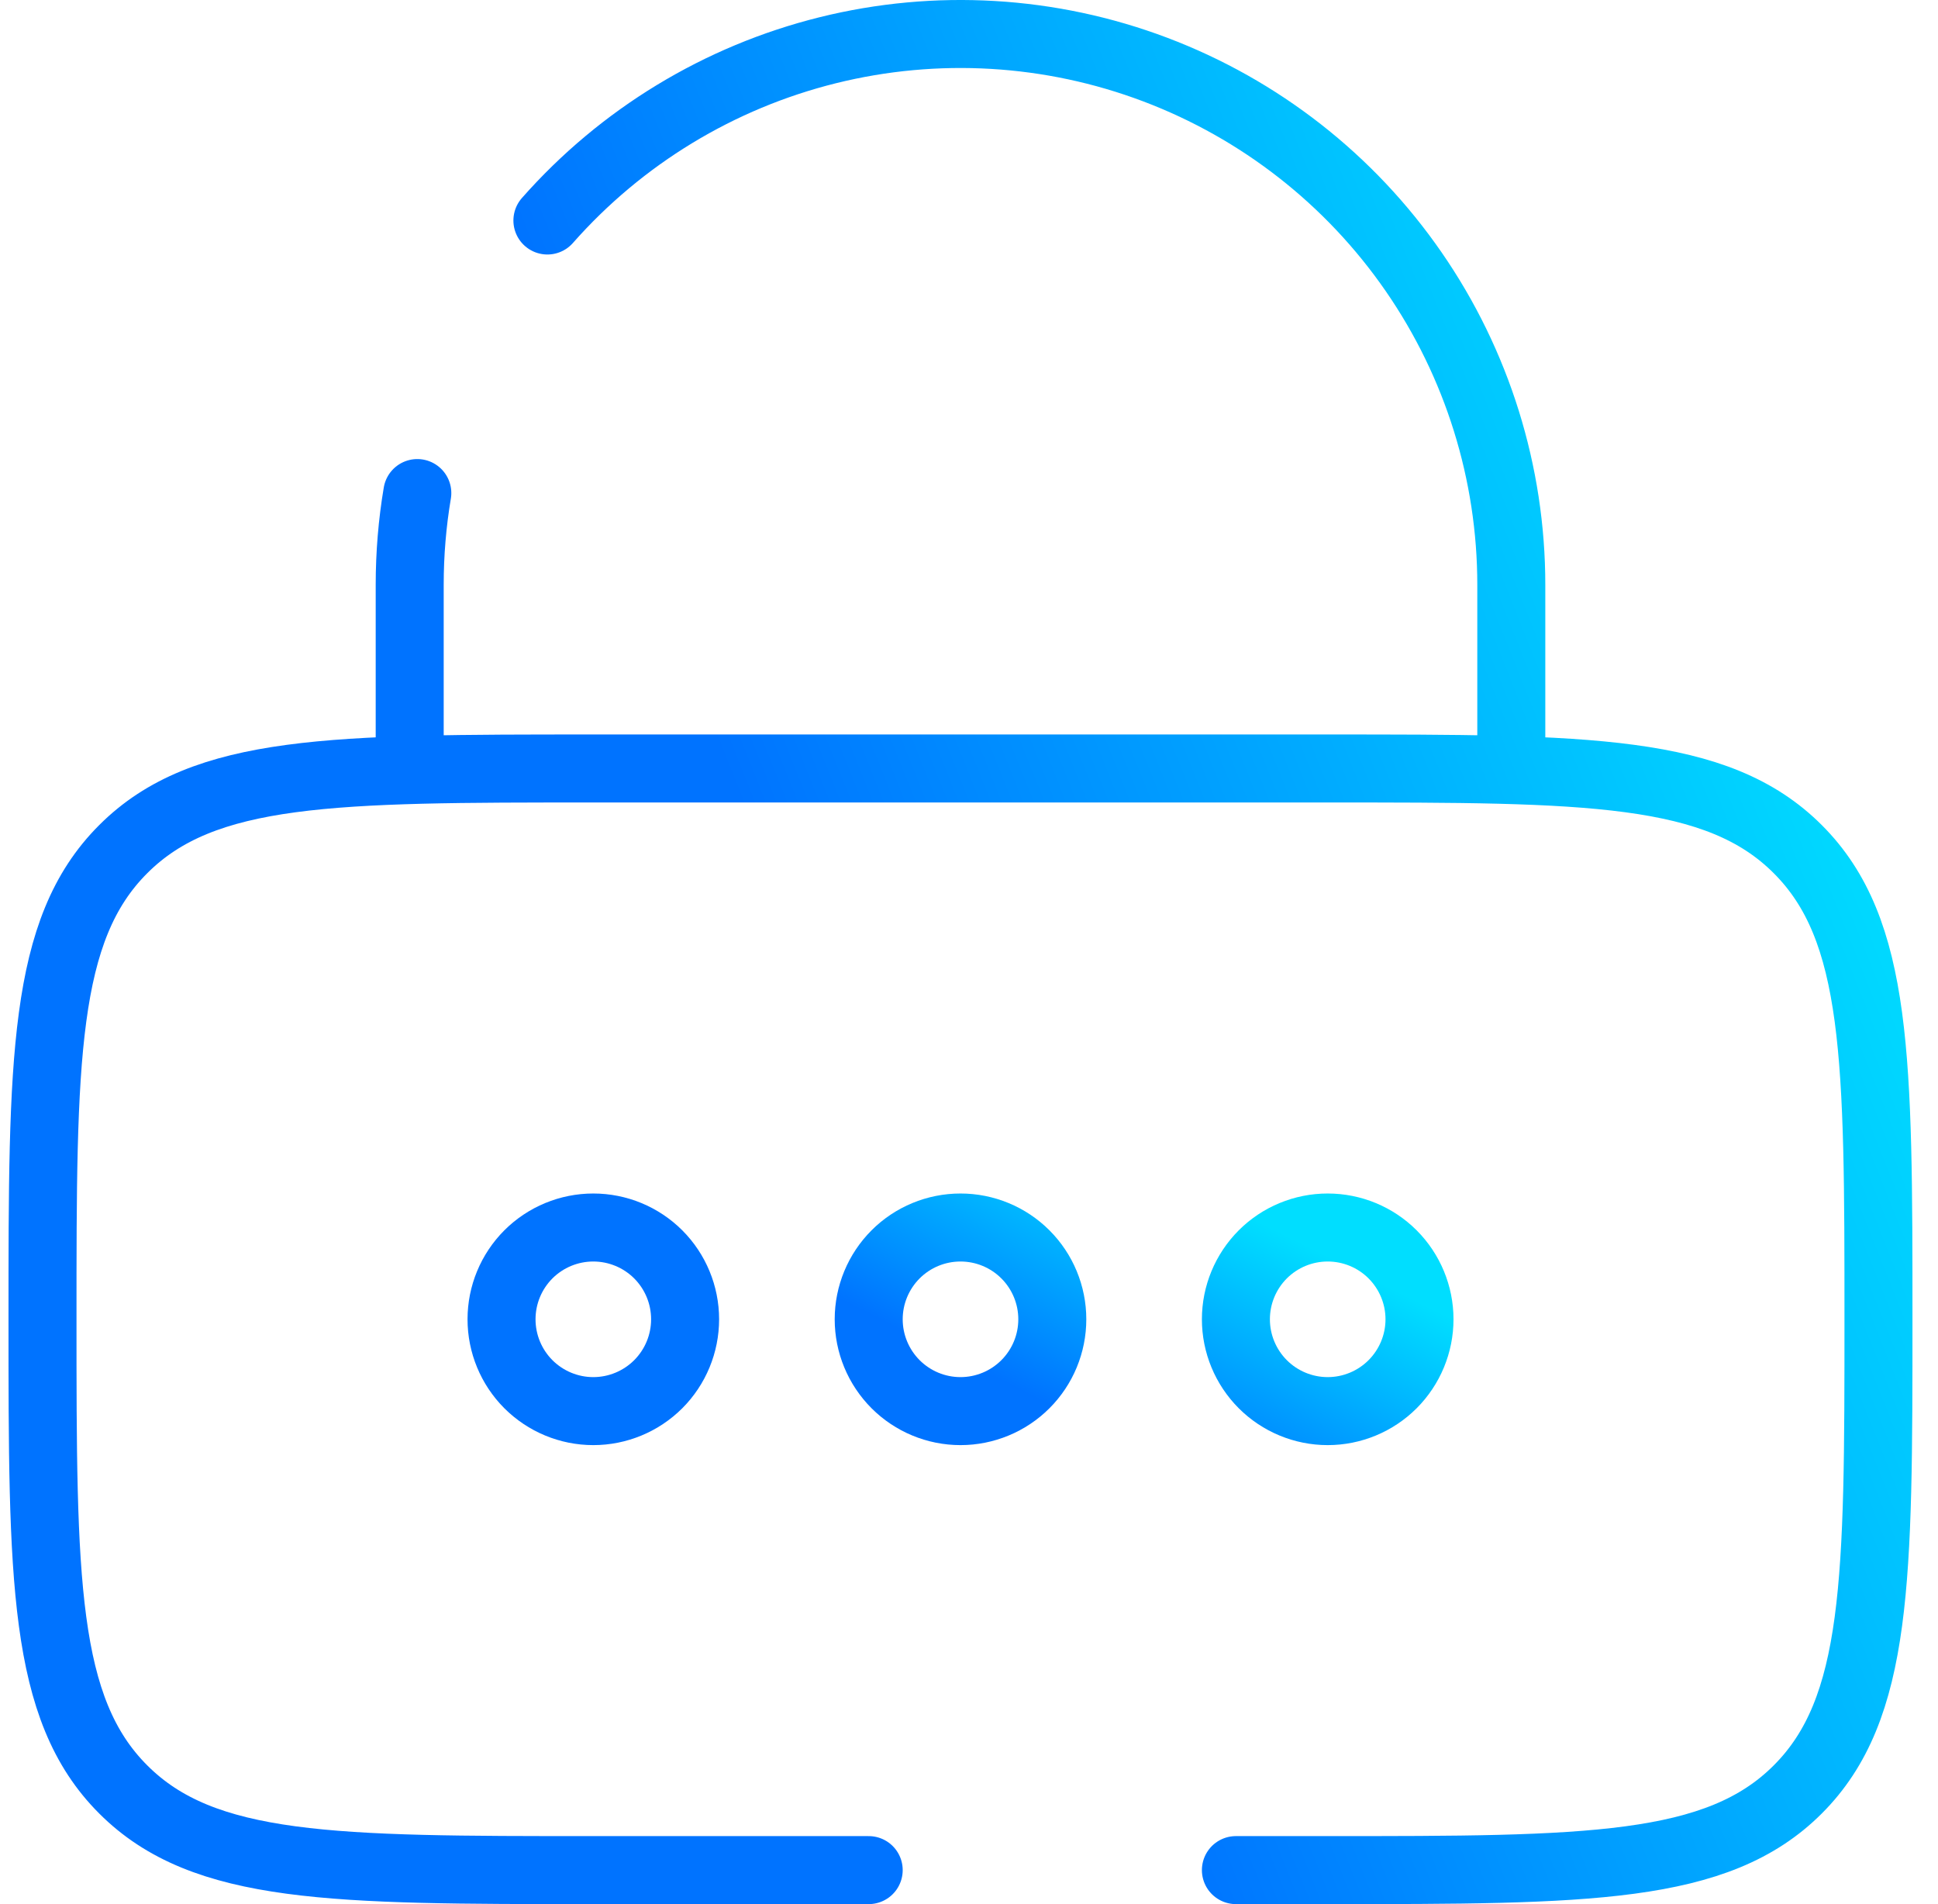 <svg width="57" height="56" viewBox="0 0 57 56" fill="none" xmlns="http://www.w3.org/2000/svg">
<path d="M20.15 38.8C20.15 39.517 19.866 40.203 19.36 40.71C18.853 41.216 18.166 41.501 17.45 41.501C16.734 41.501 16.048 41.216 15.541 40.71C15.035 40.203 14.751 39.517 14.751 38.8C14.751 38.084 15.035 37.398 15.541 36.891C16.048 36.385 16.734 36.101 17.45 36.101C18.166 36.101 18.853 36.385 19.36 36.891C19.866 37.398 20.15 38.084 20.15 38.8ZM30.95 38.8C30.95 39.517 30.666 40.203 30.159 40.71C29.653 41.216 28.966 41.501 28.25 41.501C27.534 41.501 26.847 41.216 26.341 40.71C25.835 40.203 25.55 39.517 25.55 38.8C25.55 38.084 25.835 37.398 26.341 36.891C26.847 36.385 27.534 36.101 28.25 36.101C28.966 36.101 29.653 36.385 30.159 36.891C30.666 37.398 30.95 38.084 30.95 38.8ZM41.75 38.8C41.75 39.517 41.465 40.203 40.959 40.71C40.453 41.216 39.766 41.501 39.05 41.501C38.334 41.501 37.647 41.216 37.141 40.71C36.635 40.203 36.35 39.517 36.35 38.8C36.35 38.084 36.635 37.398 37.141 36.891C37.647 36.385 38.334 36.101 39.05 36.101C39.766 36.101 40.453 36.385 40.959 36.891C41.465 37.398 41.75 38.084 41.75 38.8Z" stroke="url(#paint0_linear_1064_3142)" stroke-width="2" stroke-linecap="round"/>
<path d="M12.05 22.601V17.201C12.05 16.283 12.126 15.378 12.274 14.501M44.45 22.601V17.201C44.45 13.91 43.448 10.697 41.577 7.99C39.707 5.283 37.056 3.21 33.978 2.046C30.9 0.883 27.541 0.684 24.347 1.477C21.153 2.27 18.277 4.017 16.1 6.485M25.55 55H17.45C9.815 55 5.994 55 3.624 52.627C1.25 50.256 1.25 46.436 1.25 38.8C1.25 31.165 1.25 27.344 3.624 24.974C5.994 22.601 9.815 22.601 17.45 22.601H39.05C46.685 22.601 50.506 22.601 52.876 24.974C55.249 27.344 55.249 31.165 55.249 38.8C55.249 46.436 55.249 50.256 52.876 52.627C50.506 55 46.685 55 39.05 55H36.35" stroke="url(#paint1_linear_1064_3142)" stroke-width="2" stroke-linecap="round"/>
<defs>
<linearGradient id="paint0_linear_1064_3142" x1="30.95" y1="41.355" x2="34.355" y2="34.583" gradientUnits="userSpaceOnUse">
<stop stop-color="#0073FF"/>
<stop offset="1" stop-color="#00DEFF"/>
</linearGradient>
<linearGradient id="paint1_linear_1064_3142" x1="33.65" y1="53.545" x2="62.789" y2="41.955" gradientUnits="userSpaceOnUse">
<stop stop-color="#0073FF"/>
<stop offset="1" stop-color="#00DEFF"/>
</linearGradient>
</defs>
</svg>
